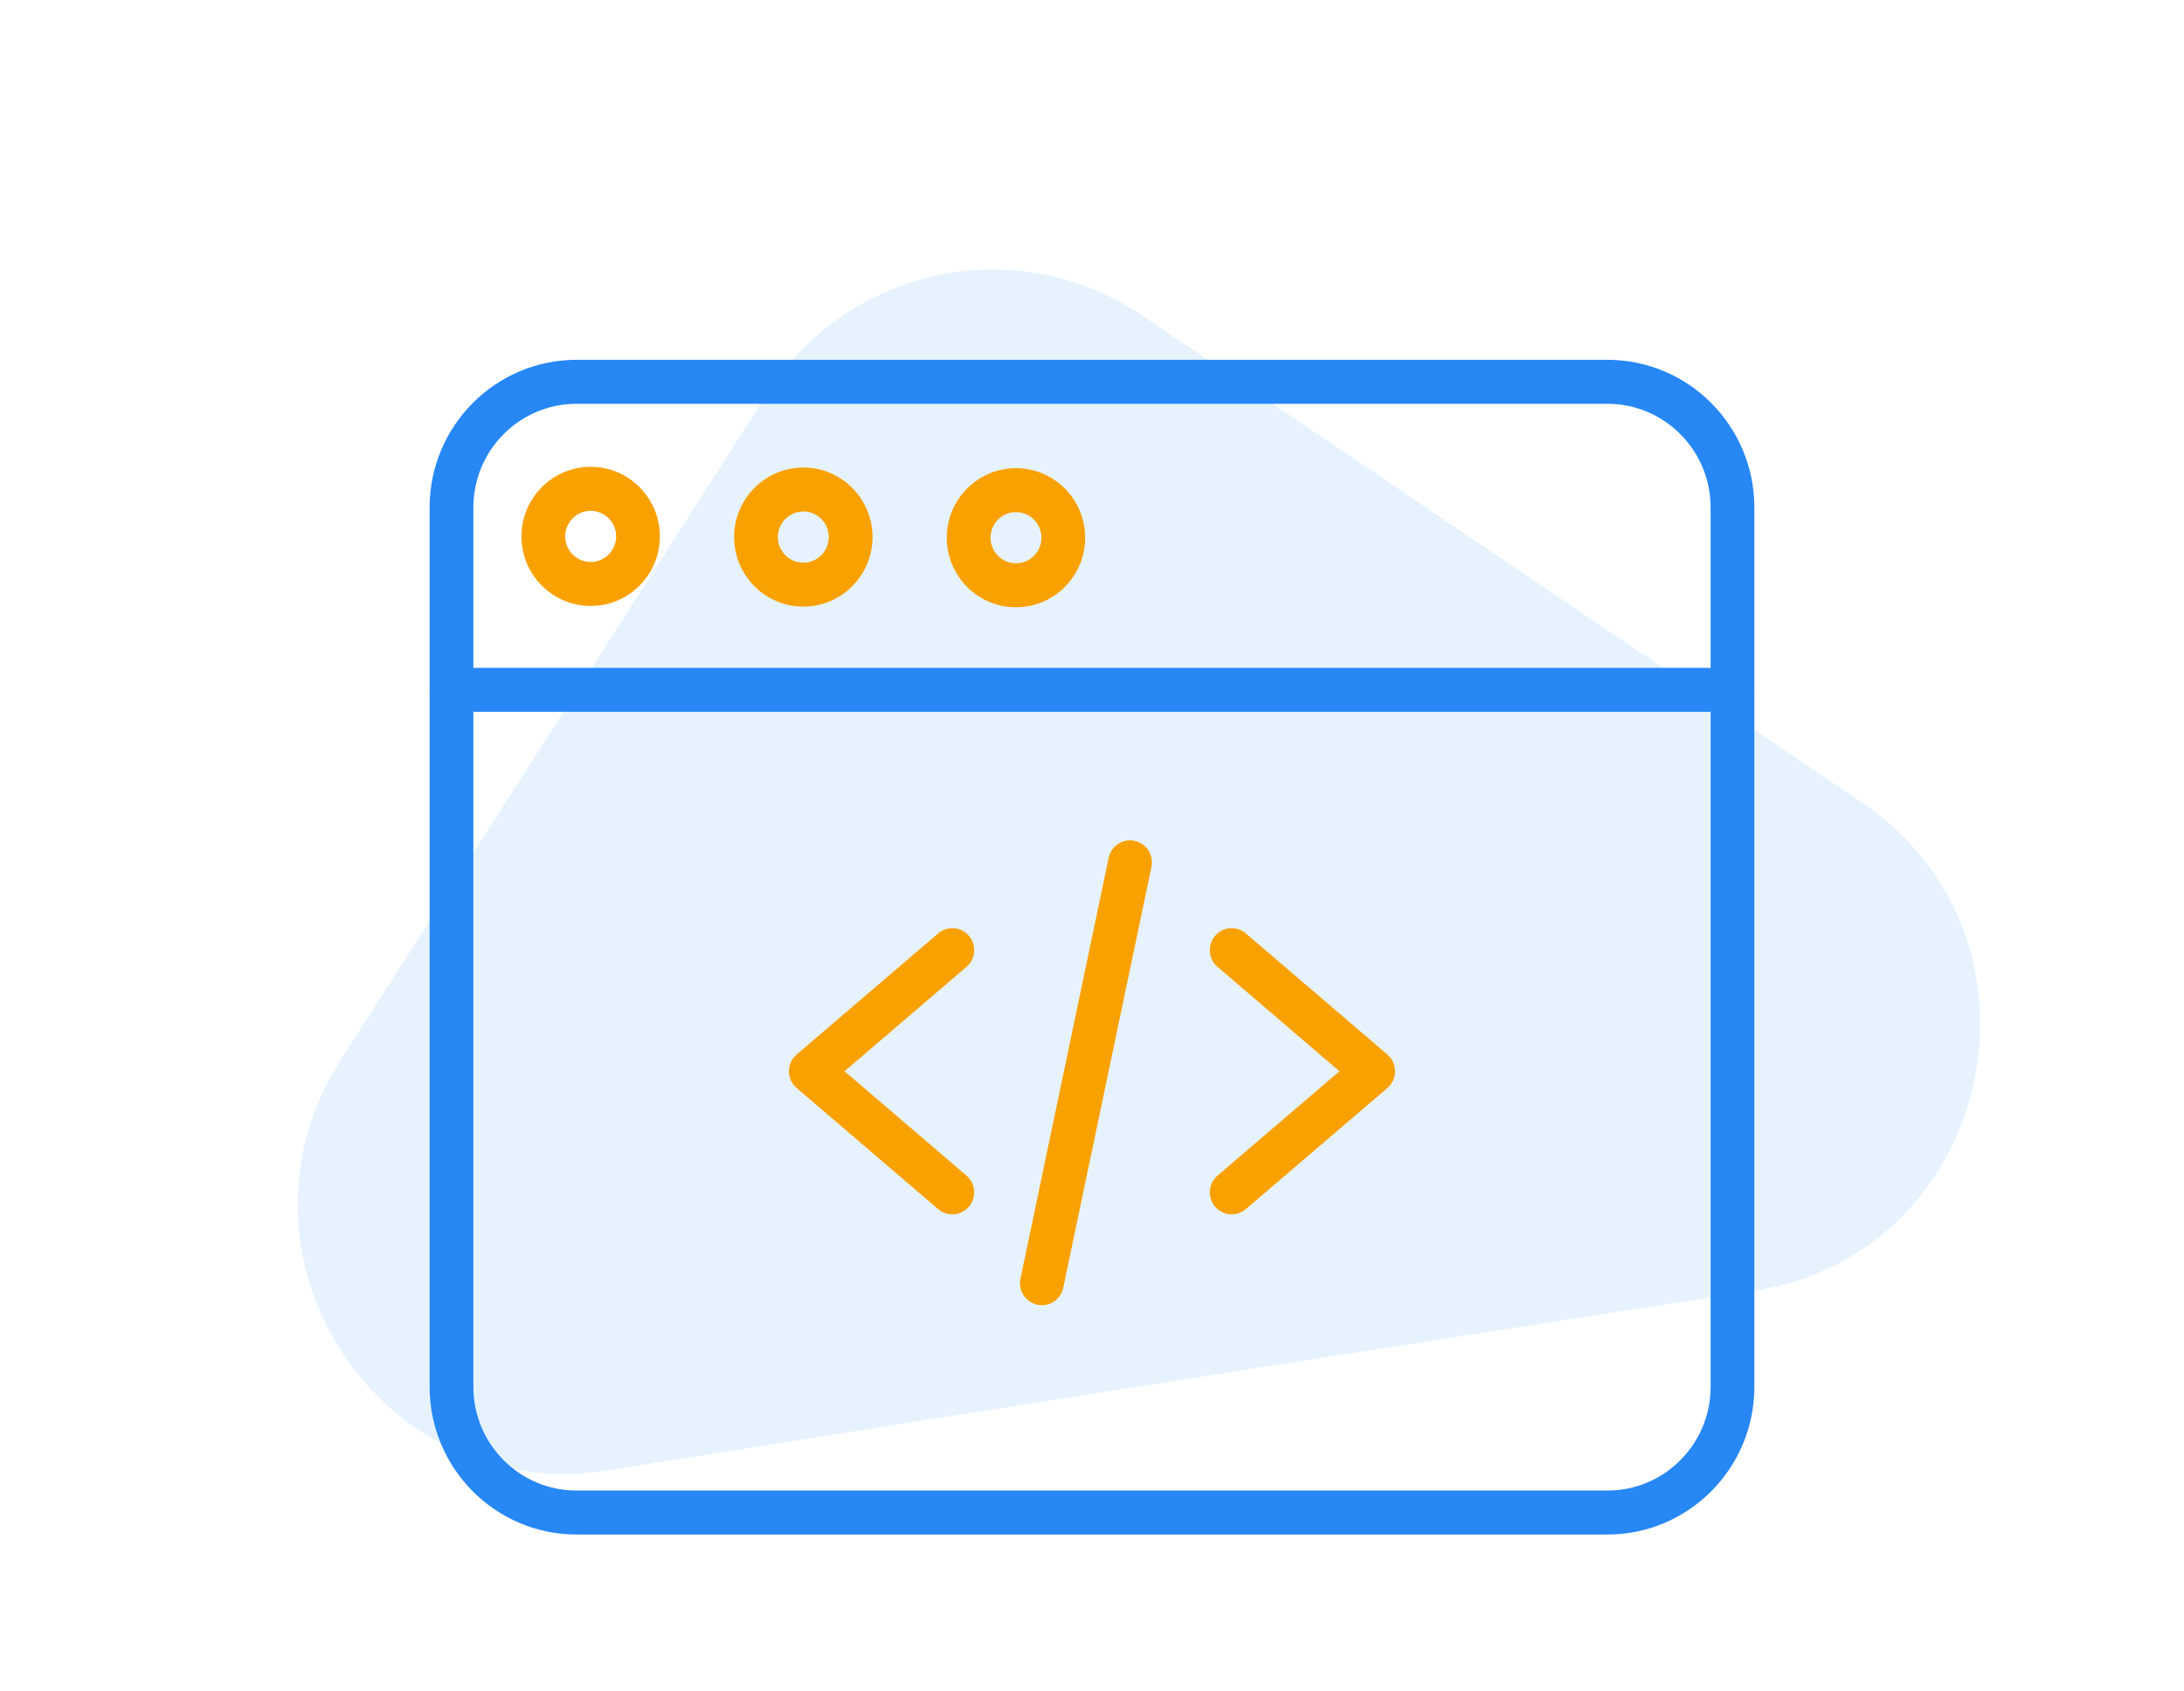 <svg width="102" height="79" viewBox="0 0 102 79" fill="none" xmlns="http://www.w3.org/2000/svg">
<g clip-path="url(#clip0_706_426)">
<path opacity="0.1" d="M81.866 60.312C64.96 62.896 44.499 66.124 28.368 68.686C17.718 70.376 10.083 58.611 15.92 49.493L35.86 18.348C39.648 12.434 47.531 10.801 53.338 14.728L86.961 37.49C96.398 43.884 93.117 58.592 81.866 60.312Z" fill="#0087F3"/>
<path d="M44.476 56.724C44.242 56.724 44.007 56.644 43.814 56.479L37.205 50.822C36.977 50.626 36.846 50.341 36.846 50.04C36.846 49.739 36.977 49.453 37.205 49.258L43.814 43.601C44.244 43.233 44.888 43.285 45.254 43.716C45.62 44.148 45.568 44.796 45.139 45.164L39.443 50.04L45.139 54.916C45.568 55.283 45.62 55.931 45.254 56.363C45.052 56.602 44.765 56.724 44.476 56.724Z" fill="#F9A100"/>
<path d="M57.524 56.724C57.235 56.724 56.948 56.602 56.746 56.363C56.38 55.931 56.432 55.283 56.861 54.916L62.557 50.04L56.861 45.164C56.432 44.796 56.38 44.148 56.746 43.716C57.111 43.285 57.756 43.233 58.185 43.601L64.795 49.258C65.023 49.453 65.154 49.739 65.154 50.04C65.154 50.341 65.023 50.626 64.795 50.822L58.185 56.479C57.993 56.644 57.758 56.724 57.524 56.724Z" fill="#F9A100"/>
<path d="M48.66 60.968C48.59 60.968 48.519 60.96 48.448 60.945C47.896 60.828 47.543 60.284 47.659 59.729L51.778 40.069C51.895 39.514 52.436 39.159 52.988 39.276C53.54 39.393 53.893 39.937 53.777 40.492L49.658 60.152C49.556 60.636 49.132 60.968 48.66 60.968Z" fill="#F9A100"/>
<path d="M75.076 71.679H26.924C23.142 71.679 20.065 68.586 20.065 64.785V23.702C20.065 19.901 23.142 16.808 26.924 16.808H75.076C78.858 16.808 81.934 19.901 81.934 23.702V64.785C81.934 68.586 78.858 71.679 75.076 71.679ZM26.924 18.862C24.268 18.862 22.108 21.034 22.108 23.702V64.785C22.108 67.454 24.268 69.625 26.924 69.625H75.076C77.731 69.625 79.891 67.454 79.891 64.785V23.702C79.891 21.034 77.731 18.862 75.076 18.862H26.924Z" fill="#2787F5"/>
<path d="M80.913 33.249H21.087C20.523 33.249 20.065 32.79 20.065 32.223C20.065 31.656 20.523 31.196 21.087 31.196H80.913C81.477 31.196 81.934 31.656 81.934 32.223C81.934 32.79 81.477 33.249 80.913 33.249Z" fill="#2787F5"/>
<path d="M37.518 28.336C35.736 28.336 34.285 26.878 34.285 25.087C34.285 23.296 35.736 21.838 37.518 21.838C39.3 21.838 40.75 23.296 40.75 25.087C40.75 26.878 39.3 28.336 37.518 28.336ZM37.518 23.891C36.862 23.891 36.328 24.428 36.328 25.087C36.328 25.747 36.862 26.283 37.518 26.283C38.174 26.283 38.707 25.747 38.707 25.087C38.707 24.428 38.174 23.891 37.518 23.891Z" fill="#F9A100"/>
<path d="M27.586 28.305C25.804 28.305 24.354 26.847 24.354 25.056C24.354 23.264 25.804 21.806 27.586 21.806C29.368 21.806 30.818 23.264 30.818 25.056C30.818 26.847 29.368 28.305 27.586 28.305ZM27.586 23.86C26.93 23.86 26.396 24.397 26.396 25.056C26.396 25.715 26.93 26.251 27.586 26.251C28.242 26.251 28.776 25.715 28.776 25.056C28.776 24.397 28.242 23.86 27.586 23.86Z" fill="#F9A100"/>
<path d="M47.449 28.367C45.667 28.367 44.217 26.91 44.217 25.118C44.217 23.327 45.667 21.869 47.449 21.869C49.231 21.869 50.681 23.327 50.681 25.118C50.681 26.91 49.231 28.367 47.449 28.367ZM47.449 23.922C46.793 23.922 46.26 24.459 46.26 25.118C46.26 25.778 46.793 26.314 47.449 26.314C48.105 26.314 48.638 25.778 48.638 25.118C48.638 24.459 48.105 23.922 47.449 23.922Z" fill="#F9A100"/>
</g>
<defs>
<clipPath id="clip0_706_426">
<rect width="102" height="79" fill="white"/>
</clipPath>
</defs>
</svg>
